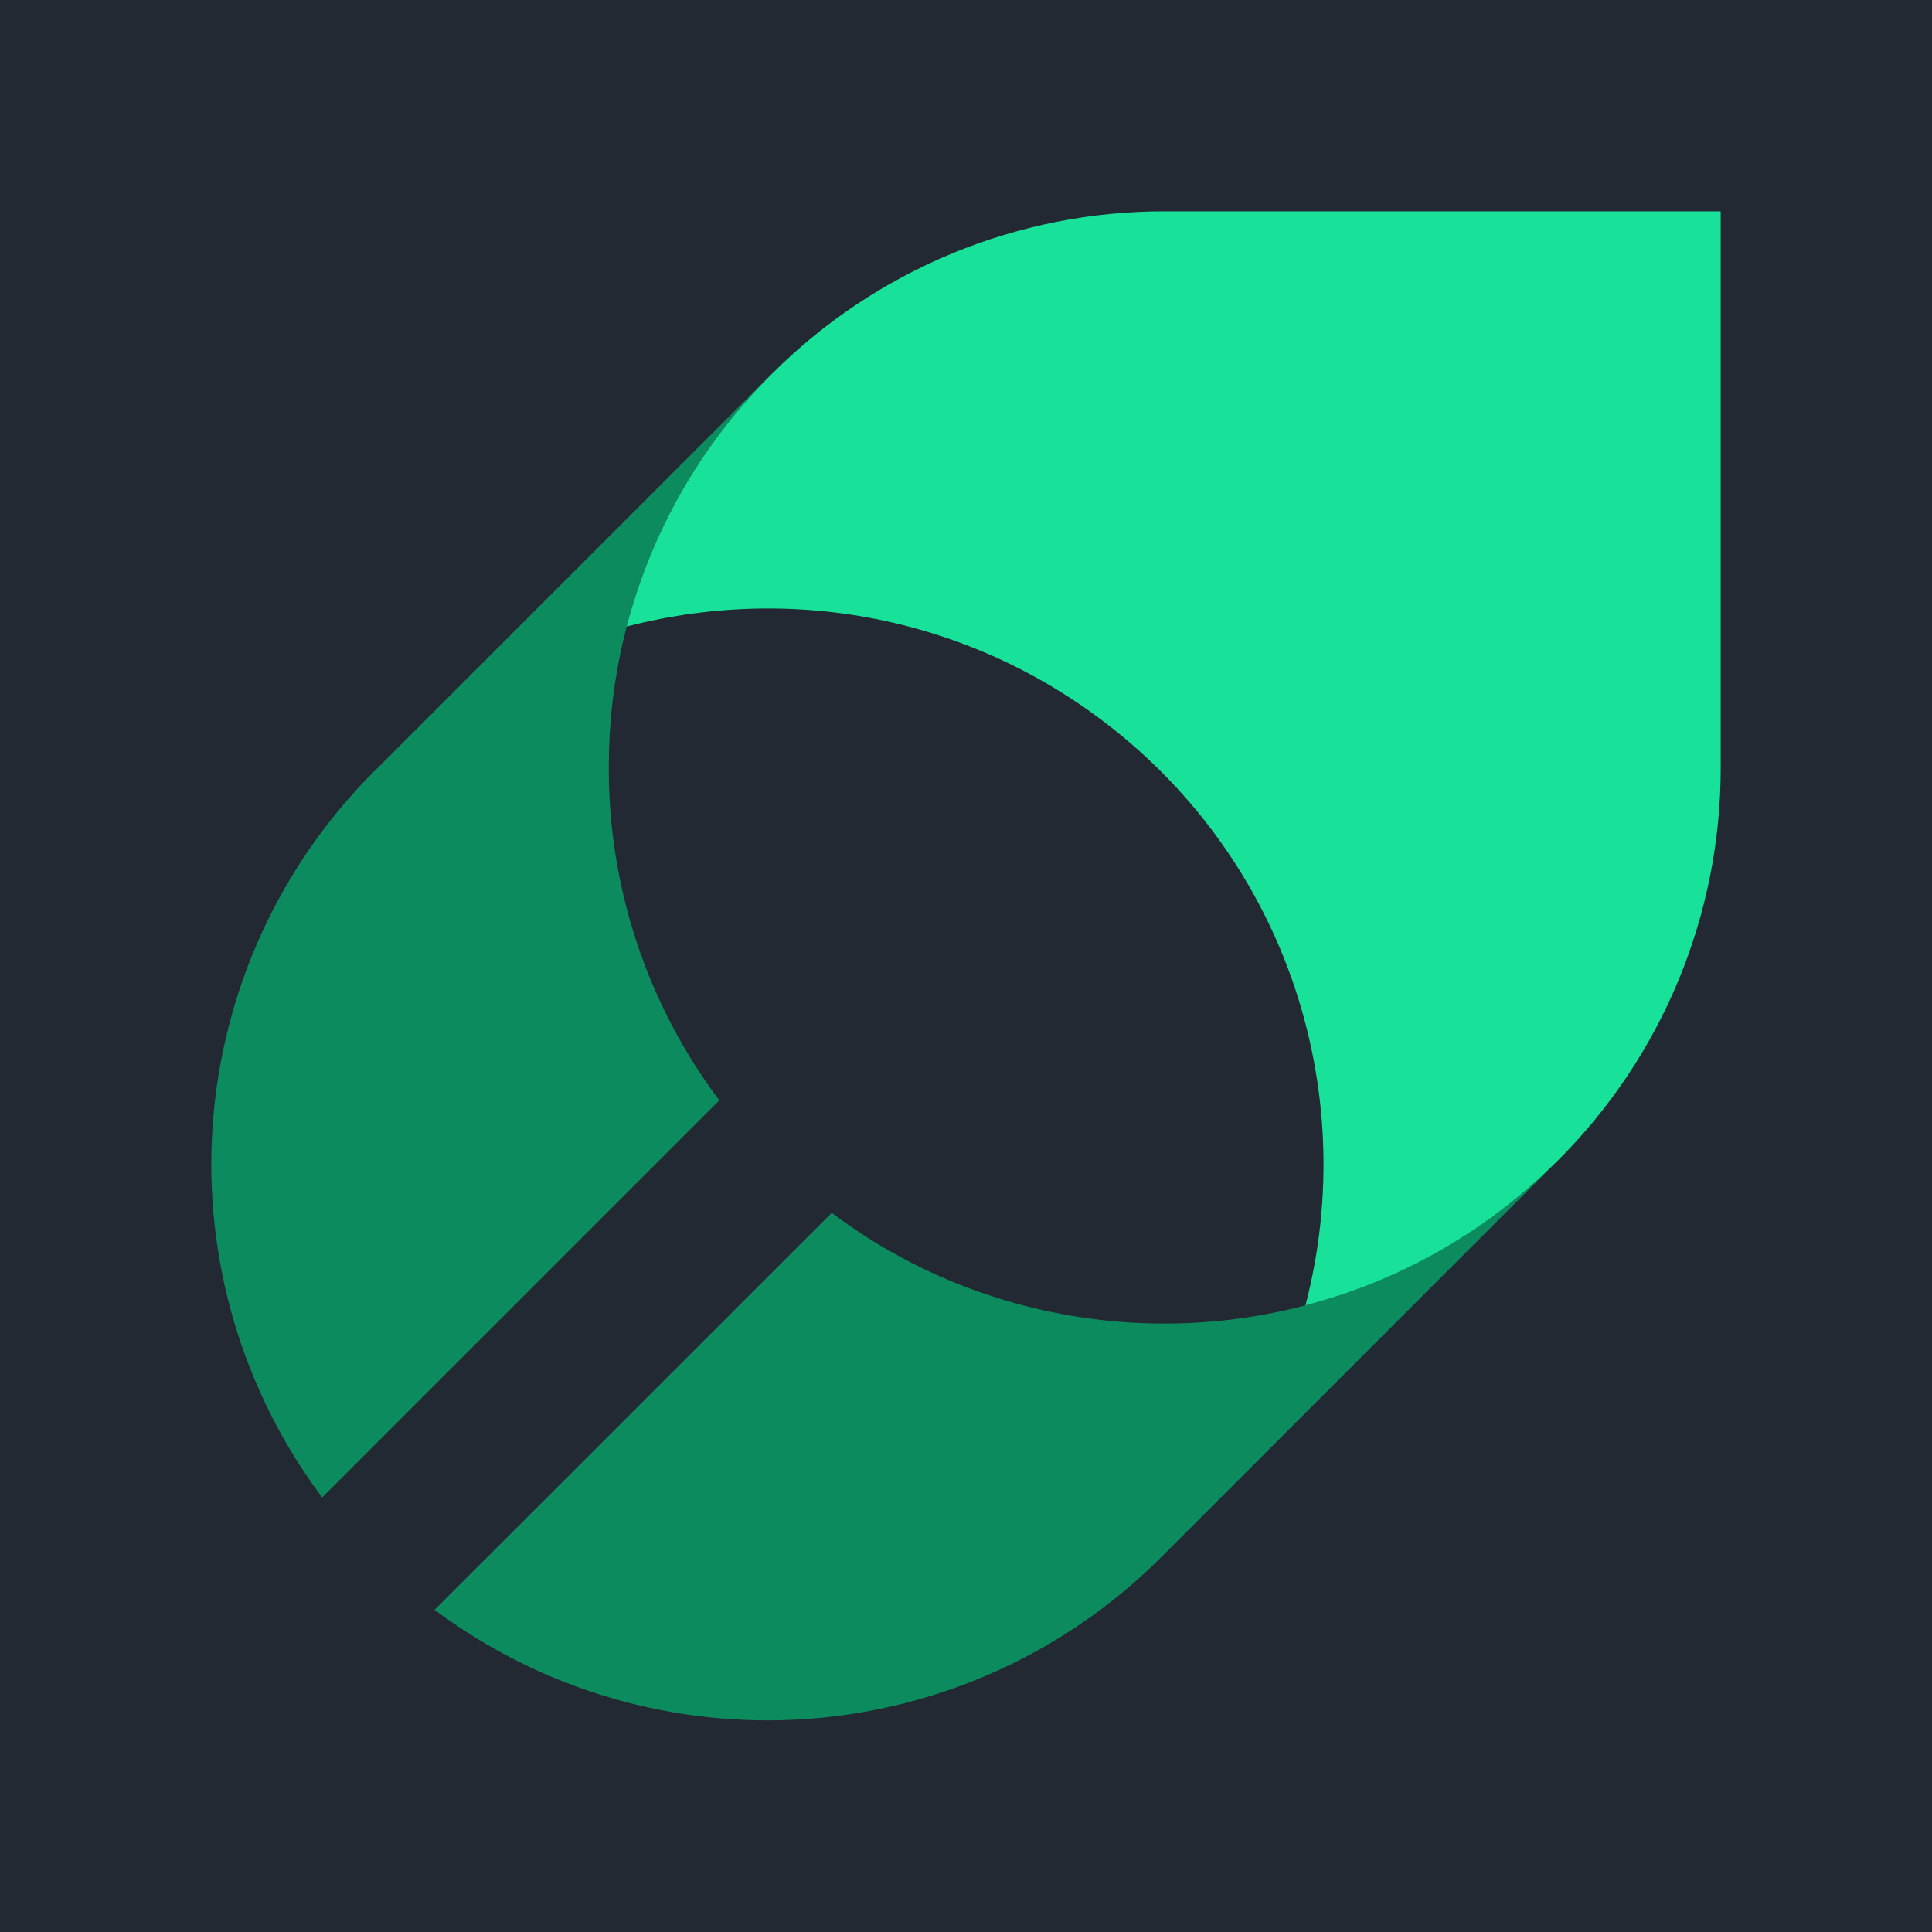 <svg width="256" height="256" viewBox="0 0 256 256" fill="none" xmlns="http://www.w3.org/2000/svg">
<rect width="256" height="256" fill="#232932"/>
<path d="M80.672 100.938C80.812 81.902 88.361 63.669 101.719 50.106H101.694L50.123 101.677H50.148C49.956 101.828 49.775 101.992 49.606 102.169C37.064 114.695 29.46 131.324 28.189 149.003C26.919 166.683 32.067 184.228 42.689 198.419L94.777 146.331L95.319 145.814C85.611 132.886 80.46 117.104 80.672 100.938Z" fill="#0C8C5E"/>
<path d="M205.895 154.306C196.024 163.979 183.634 170.685 170.138 173.657C156.641 176.63 142.581 175.75 129.56 171.119C122.617 168.655 116.092 165.143 110.211 160.707L109.67 161.248L57.581 213.311C71.778 223.907 89.314 229.039 106.982 227.769C124.651 226.498 141.272 218.911 153.806 206.394L154.323 205.877L205.895 154.306Z" fill="#0C8C5E"/>
<path d="M228 101.677V28H154.324C144.648 27.99 135.065 29.893 126.126 33.597C117.187 37.302 109.068 42.737 102.236 49.589L101.719 50.106C92.713 59.248 86.269 70.598 83.035 83.017C88.89 81.501 94.907 80.699 100.956 80.63C117.123 80.439 132.899 85.597 145.831 95.301C157.454 103.969 166.25 115.883 171.112 129.542C176.067 143.503 176.718 158.63 172.983 172.965C185.404 169.736 196.755 163.292 205.895 154.281L206.412 153.789C213.267 146.954 218.703 138.831 222.408 129.888C226.112 120.944 228.013 111.357 228 101.677Z" fill="#18E299"/>
</svg>
